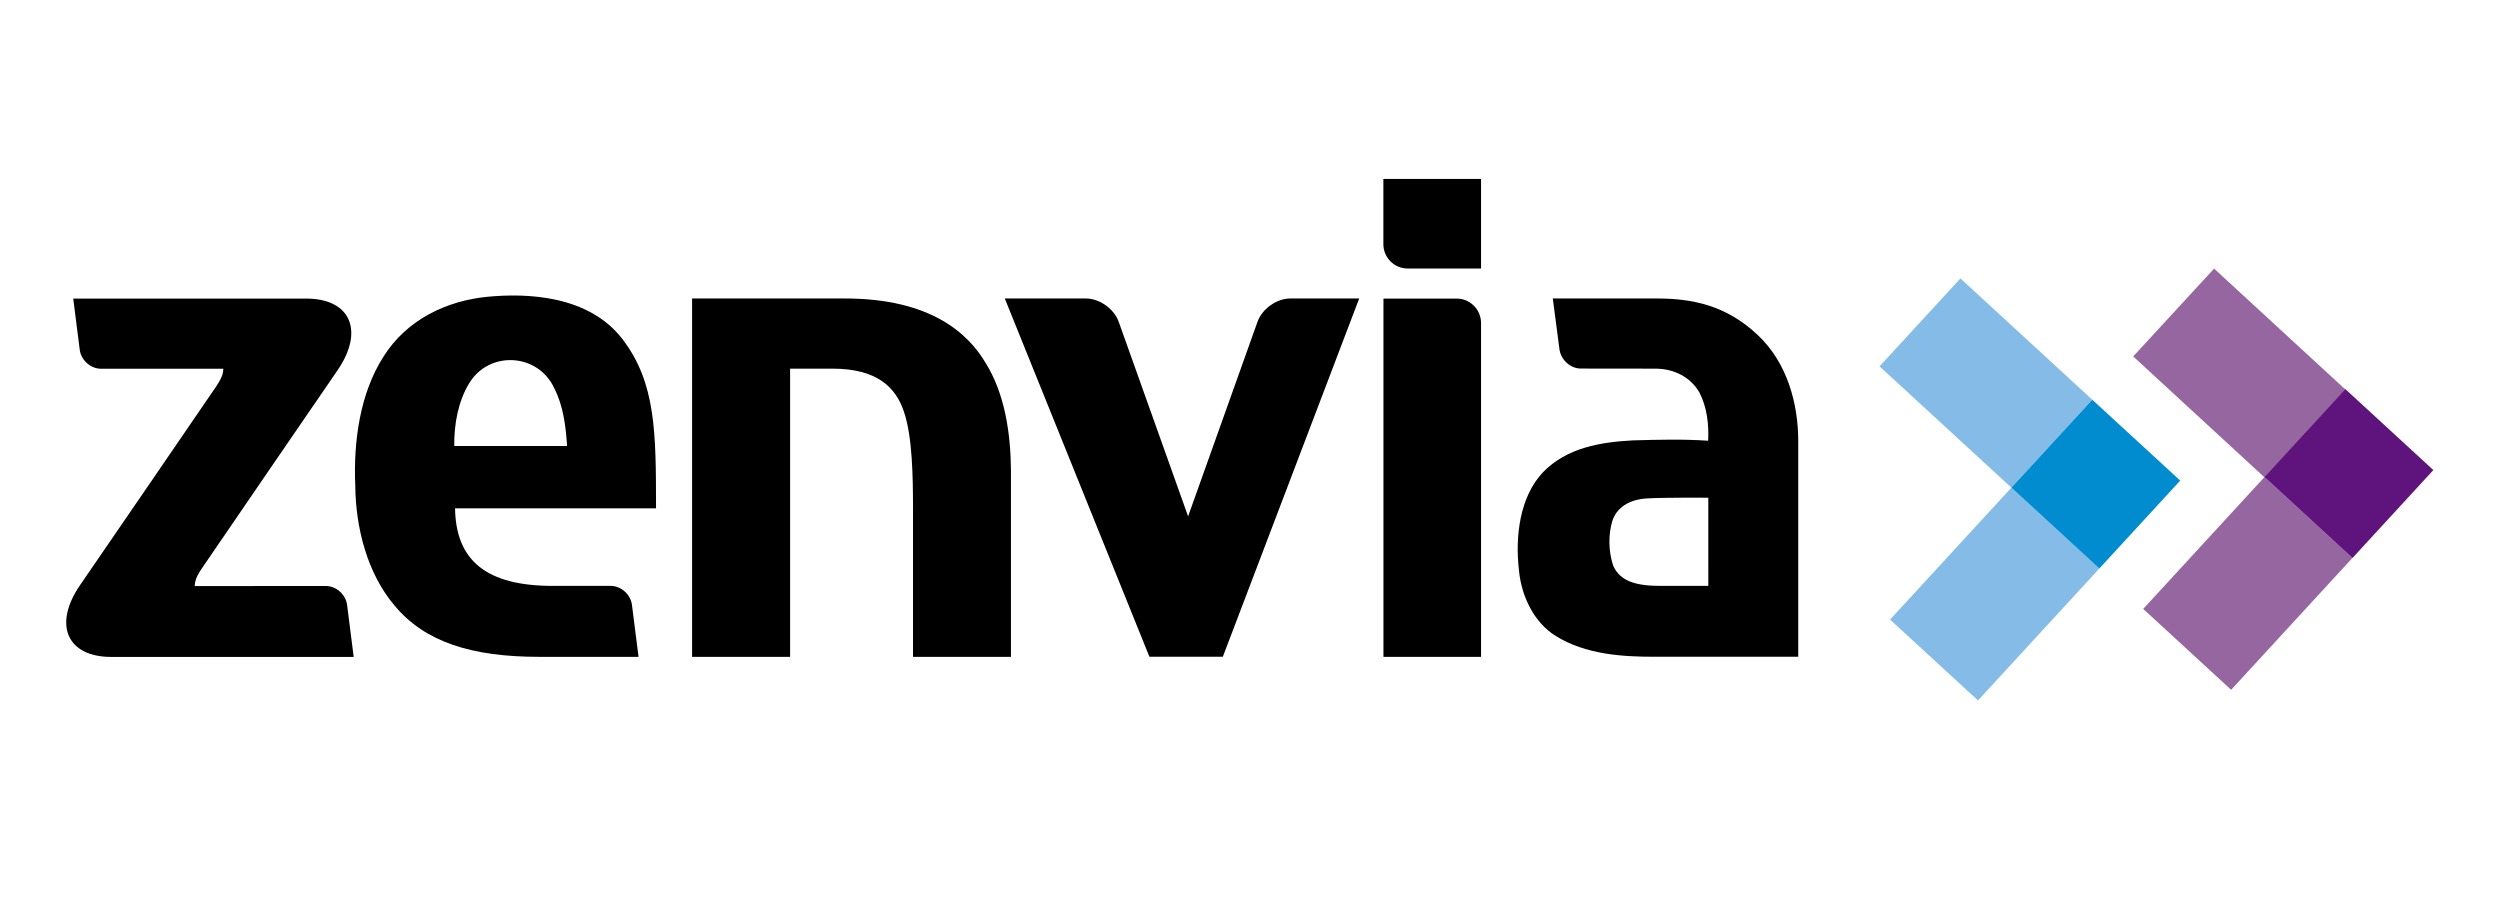 <?xml version="1.0" encoding="utf-8"?>
<!-- Generator: Adobe Illustrator 22.1.0, SVG Export Plug-In . SVG Version: 6.00 Build 0)  -->
<svg version="1.1" id="Layer_1" xmlns="http://www.w3.org/2000/svg" xmlns:xlink="http://www.w3.org/1999/xlink" x="0px" y="0px"
	 width="66px" height="24px" viewBox="0 0 2843.6 1026.8" style="enable-background:new 0 0 2843.6 1026.8;" xml:space="preserve">
<style type="text/css">
	.st0{fill:#84BCE7;}
	.st1{fill:#008CCE;}
	.st2{fill:#9666A1;}
	.st3{fill:#5F147D;}
</style>
<rect x="2167.3" y="604.9" transform="matrix(0.677 -0.736 0.736 0.677 237.361 1886.712)" class="st0" width="203.9" height="135.9"/>
<rect x="2191.4" y="330.9" transform="matrix(0.677 -0.736 0.736 0.677 410.738 1801.951)" class="st0" width="135.9" height="203.8"/>
<rect x="2316.4" y="479.9" transform="matrix(0.677 -0.736 0.736 0.677 366.432 1931.019)" class="st1" width="135.9" height="135.9"/>
<rect x="2455.4" y="592.9" transform="matrix(0.677 -0.736 0.736 0.677 339.086 2094.765)" class="st2" width="203.8" height="135.9"/>
<polygon class="st2" points="2668.3,439.9 2576.3,539.9 2426.4,401.8 2518.4,301.9 "/>
<rect x="2604.4" y="468" transform="matrix(0.677 -0.736 0.736 0.677 468.151 2139.07)" class="st3" width="135.9" height="135.9"/>
<path d="M961.2,335.9c97.6,0,140.1,40,159.7,73c22,35.1,28.6,79.9,29,122.3v212.3h-111.4V576c0-36.2-0.6-82.4-10.2-111
	c-9.4-28.3-30.8-49.3-81.5-49.3h-48.1v327.8H787.2V335.9H961.2z"/>
<path d="M1684.6,301.9V199.9l-111.1,0v74.3c0,15.2,12.4,27.6,27.6,27.6H1684.6z"/>
<path d="M1684.6,743.5V363.9c0-15.4-12.4-27.9-27.6-27.9h-83.4v407.5H1684.6z"/>
<path d="M1351.4,583.7l79-221.5c5.2-14.5,21.8-26.3,37-26.3h78.6l-155.1,407.5h-83.5l-164.5-407.5h92.5c15.2,0,31.8,11.8,37,26.3
	L1351.4,583.7z"/>
<path d="M516.7,503.7c-0.4-24.7,4.6-51.1,16.9-71.3c22.8-37.6,78.2-34.4,96.7,5.3c10.5,20.3,13.3,43.8,14.7,66H516.7z M708,382.1
	c-38.2-49.8-108.5-52.6-154-48.1c-44.8,4.4-91.1,25.1-118.1,68.5c-26.3,41.3-34,95.6-31.8,146.2c0.4,48.6,14,100.5,44.8,136.6
	c34.3,41.3,87.6,58.2,164.4,58.2h113l-7.5-59.1c-1.5-11.9-12.4-21.6-24.2-21.6l-65.7,0c-75.2,0-110.4-28.4-111.3-88.2h228.6
	C746.1,488.7,746.2,432,708,382.1"/>
<path d="M383.9,417.6c30.8-44.9,14.8-81.6-35.6-81.6h-91.6H83.3l7.4,58.2c1.5,11.9,12.4,21.6,24.2,21.6H254c0,8.2-4.7,14.8-8.2,20.3
	c-3.5,5.4-154.8,225.9-154.8,225.9c-30.8,44.9-14.8,81.6,35.6,81.6h91.6h184.1l-7.5-59.1c-1.5-11.9-12.4-21.6-24.2-21.6l-149.1,0.1
	c0-8.2,5.2-15.9,8.3-20.4C232.7,638,383.9,417.6,383.9,417.6"/>
<path d="M1943.1,662.8h-54.4c-27.2,0-45.9-5-53.8-23c-5.4-16.5-5.8-35.5-0.7-51.7c6.4-17.7,23.6-23.9,38.7-24.8
	c22.4-1.2,70.2-0.8,70.2-0.8V662.8z M1999.8,377.9c-36.3-34.6-75.7-42-114.9-42h-118.7l7.6,57.9c1.6,11.9,12.5,21.8,24.3,21.8
	l84.7,0.1c21.6,0,40.5,9.9,50.3,27.4c8.4,16.3,10.8,35.9,9.8,54.6c-28.6-2-57.3-1.2-85.9-0.4c-35.6,2-74.8,7.8-102.4,36.7
	c-25.8,27.7-31.4,72.2-26.9,110.9c2.8,30.5,17.8,59.9,41.5,74.6c34.2,21.6,77.3,23.9,112.1,23.9h164.1V499.2
	C2045.6,455.3,2032.6,408.9,1999.8,377.9"/>
</svg>

